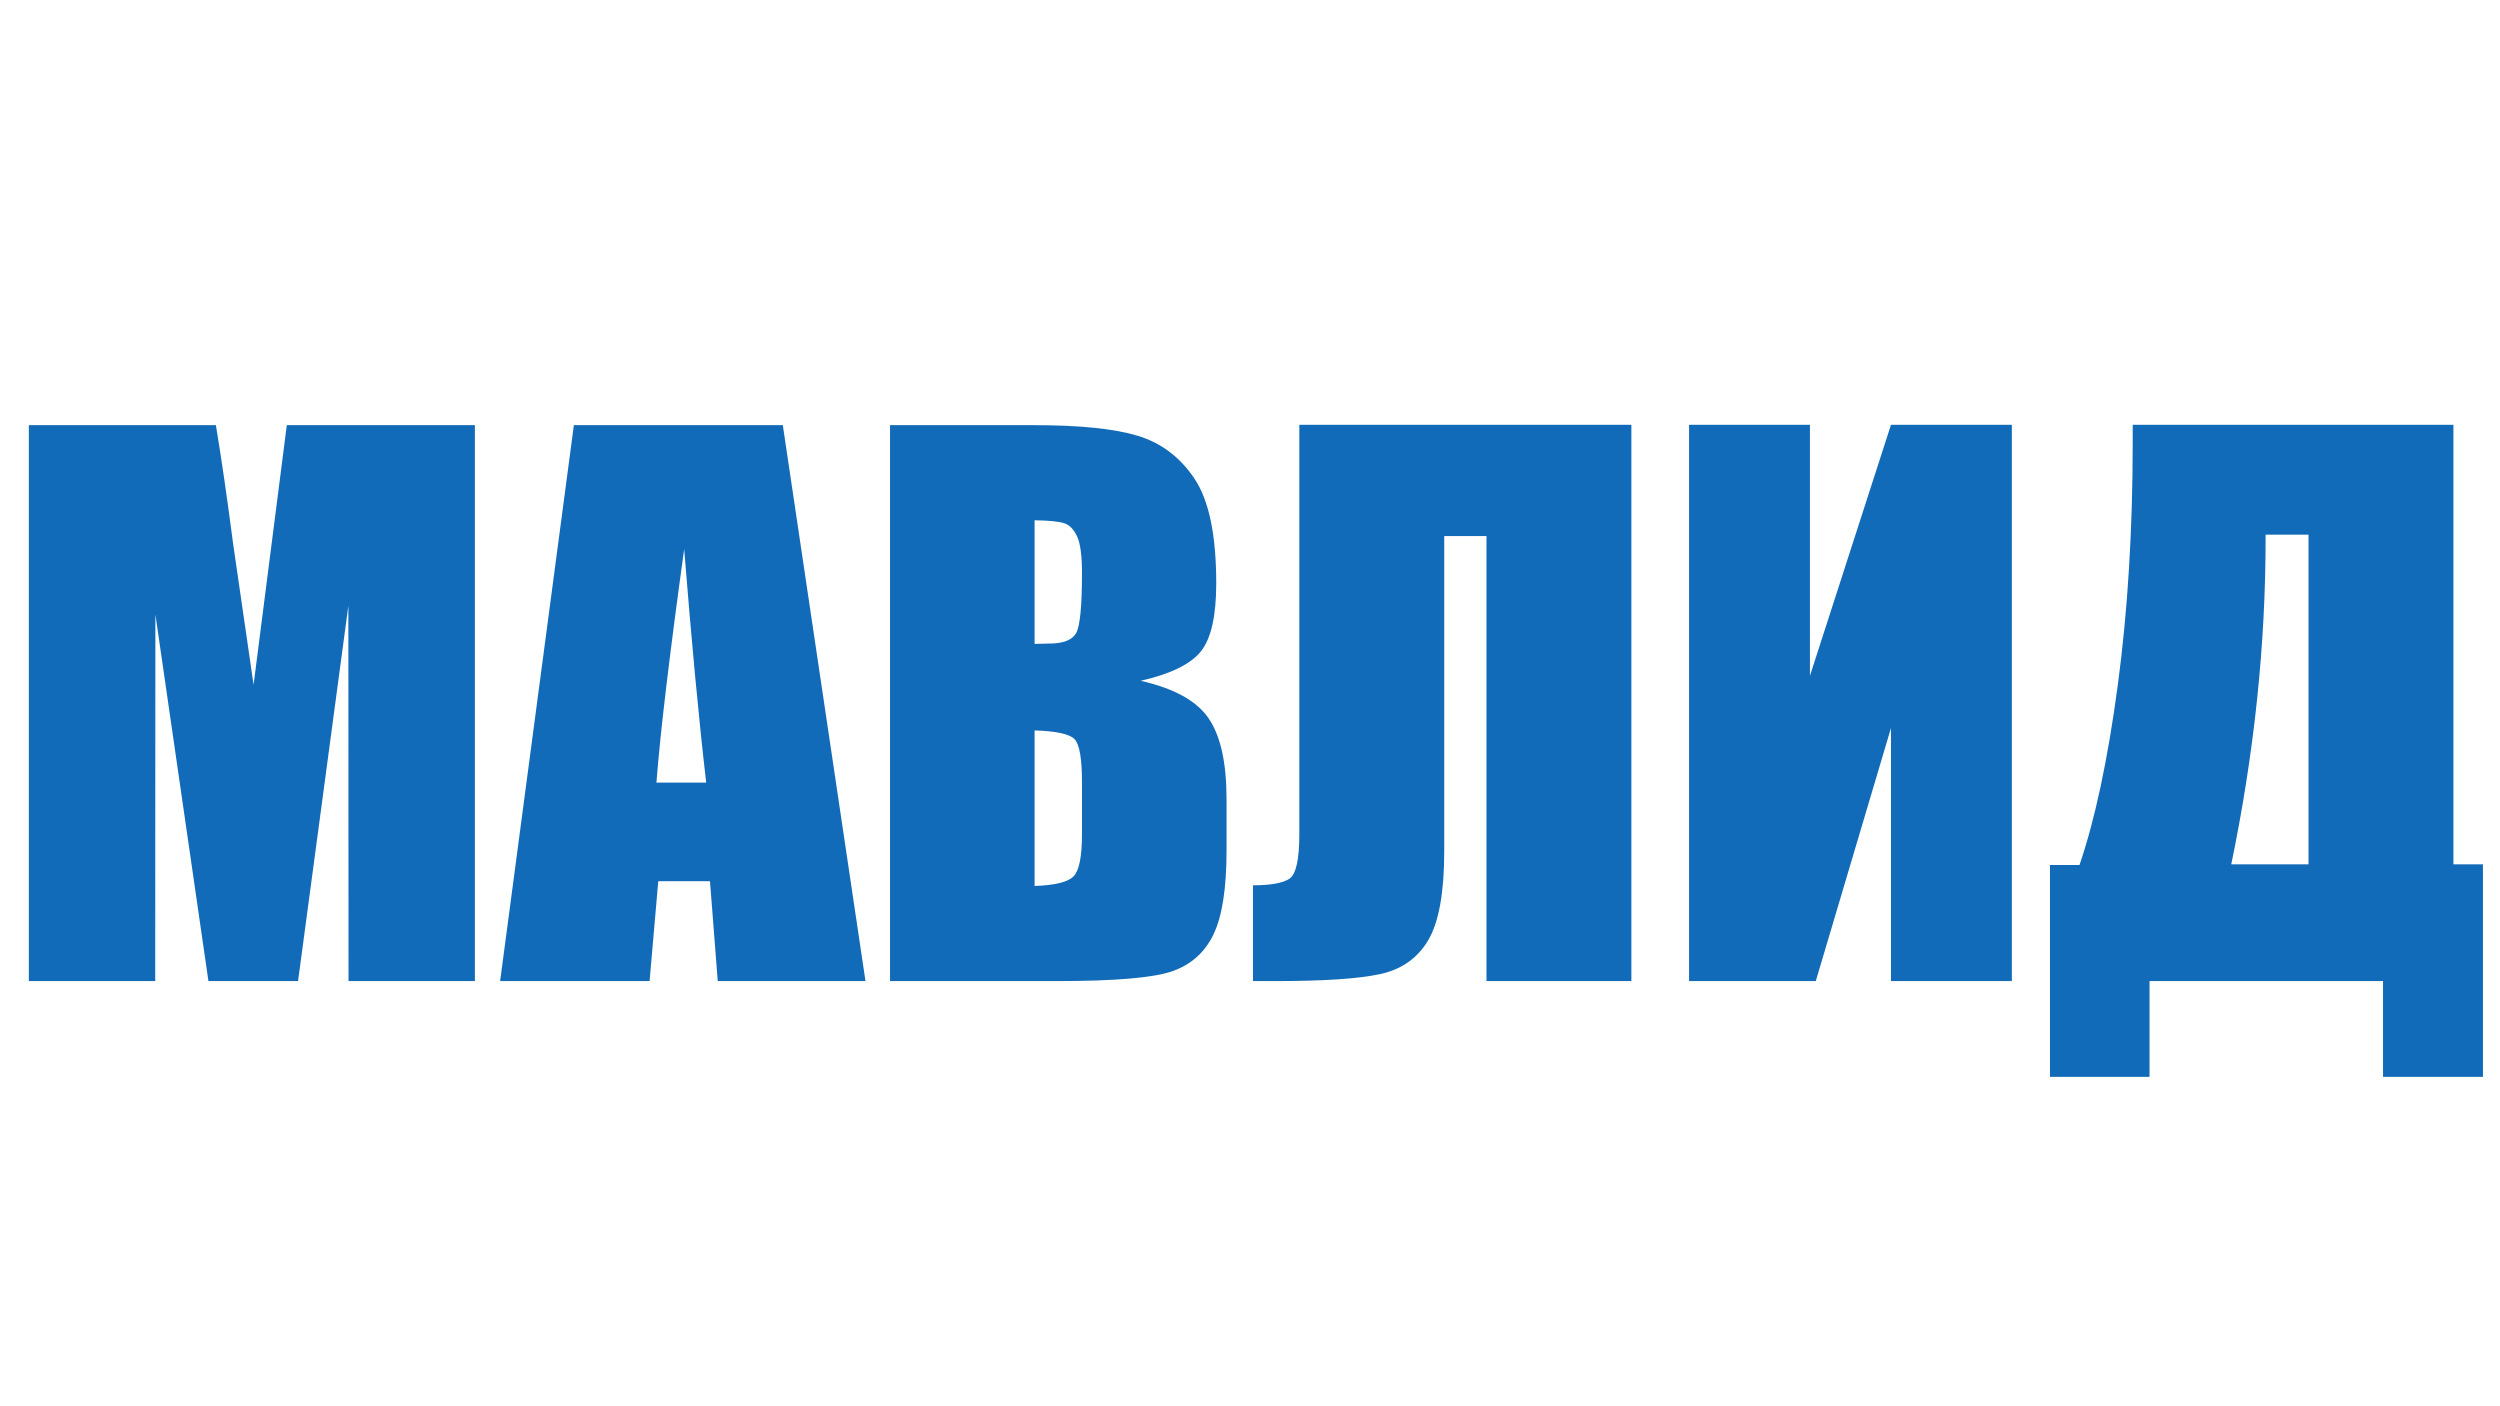 <?xml version="1.0" encoding="utf-8"?>
<svg width="1920px" height="1080px" viewBox="0 0 711 244" version="1.1" xmlns:xlink="http://www.w3.org/1999/xlink" xmlns="http://www.w3.org/2000/svg">
  <g id="МАВЛИД" fill="#126BB9">
    <path d="M422.754 201.053L463.965 201.053L463.965 42.85L369.531 42.85L369.531 159.256Q369.531 170.096 366.699 171.951Q363.867 173.807 356.348 173.807L356.348 201.053L362.788 201.053Q383.086 201.053 392.356 199.1Q401.627 197.146 406.184 189.432Q410.742 181.717 410.742 164.041L410.742 74.49L422.754 74.49L422.754 201.053ZM572.168 201.053L537.793 201.053L537.793 129.08L516.406 201.053L480.371 201.053L480.371 42.85L514.746 42.85L514.746 114.236L537.793 42.85L572.168 42.85L572.168 201.053ZM677.734 228.299L706.152 228.299L706.152 167.85L697.754 167.85L697.754 42.85L606.543 42.85L606.543 47.635Q606.543 85.232 602.295 116.922Q598.047 148.611 591.406 168.045L583.008 168.045L583.008 228.299L611.328 228.299L611.328 201.053L677.734 201.053L677.734 228.299ZM135.059 201.053L135.059 42.947L81.567 42.947L72.119 116.775L66.281 76.559Q63.768 57.205 61.401 42.947L8.203 42.947L8.203 201.053L44.141 201.053L44.19 96.756L59.277 201.053L84.766 201.053L99.072 94.314L99.121 201.053L135.059 201.053ZM246.143 201.053L222.632 42.947L163.208 42.947L142.236 201.053L184.741 201.053L187.213 172.635L201.92 172.635L204.126 201.053L246.143 201.053ZM253.125 42.947L294.141 42.947Q313.574 42.947 323.584 45.972Q333.594 48.997 339.746 58.22Q345.898 67.442 345.898 87.936Q345.898 101.794 341.553 107.259Q337.207 112.724 324.414 115.652Q338.672 118.877 343.75 126.352Q348.828 133.827 348.828 149.266L348.828 163.922Q348.828 179.947 345.166 187.666Q341.504 195.386 333.496 198.219Q325.488 201.053 300.684 201.053L253.125 201.053L253.125 42.947ZM294.238 69.998L294.238 105.154Q296.875 105.057 298.34 105.057Q304.395 105.057 306.055 102.078Q307.715 99.1 307.715 85.037Q307.715 77.615 306.348 74.637Q304.98 71.658 302.783 70.877Q300.586 70.096 294.238 69.998ZM656.543 74.1L656.543 167.85L634.57 167.85Q644.336 120.682 644.336 75.272L644.336 74.1L656.543 74.1ZM194.58 78.201Q197.722 117.746 200.842 144.607L186.69 144.607Q188.298 123.613 194.58 78.201ZM294.238 129.764L294.238 174.002Q302.93 173.709 305.322 171.268Q307.715 168.826 307.715 159.256L307.715 144.51Q307.715 134.354 305.566 132.205Q303.418 130.057 294.238 129.764Z" />
  </g>
</svg>